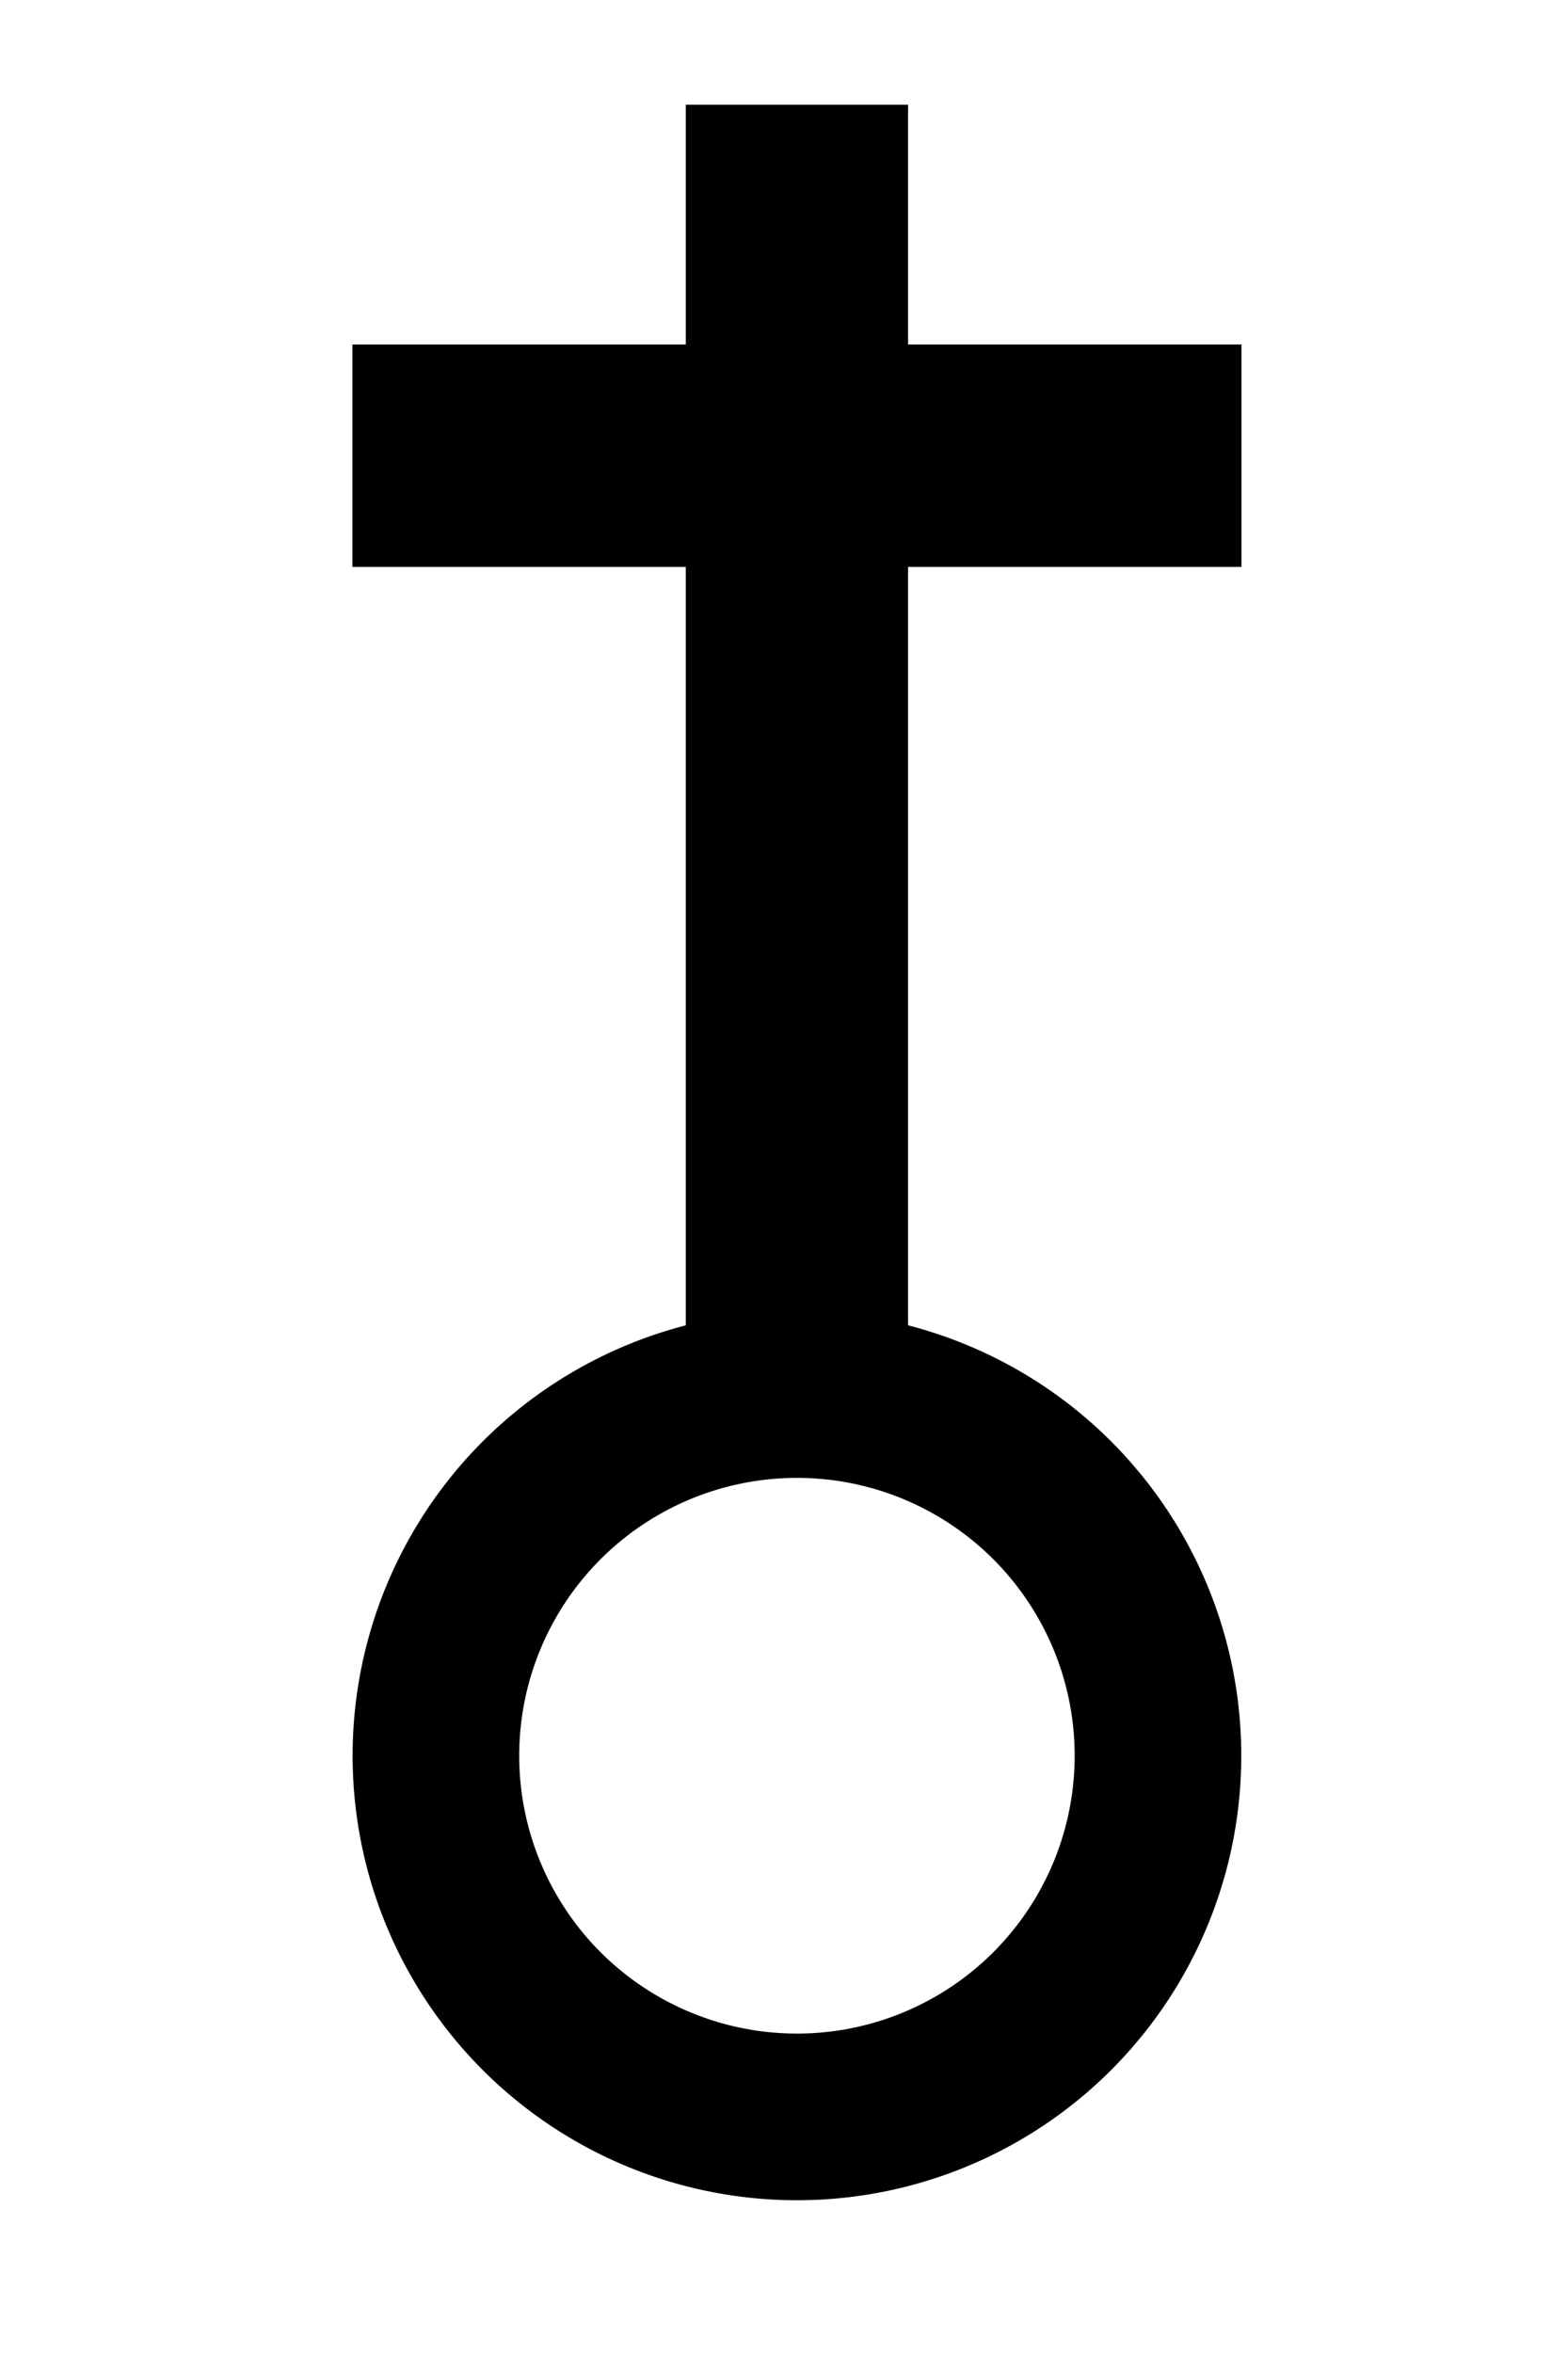 <?xml version="1.0" encoding="utf-8"?>
<!-- Generator: Adobe Illustrator 14.0.0, SVG Export Plug-In  -->
<!DOCTYPE svg PUBLIC "-//W3C//DTD SVG 1.1//EN" "http://www.w3.org/Graphics/SVG/1.1/DTD/svg11.dtd">
<svg version="1.1"
	 xmlns="http://www.w3.org/2000/svg" xmlns:xlink="http://www.w3.org/1999/xlink" xmlns:a="http://ns.adobe.com/AdobeSVGViewerExtensions/3.0/"
	 x="0px" y="0px" width="4px" height="6px" viewBox="-0.899 -0.267 4 6" enable-background="new -0.899 -0.267 4 6"
	 xml:space="preserve">
<defs>
</defs>
<line fill="none" stroke="#000000" stroke-width="0.567" x1="1.134" y1="3.118" x2="1.134" y2="0"/>
<line fill="none" stroke="#000000" stroke-width="0.567" x1="0" y1="0.895" x2="2.268" y2="0.895"/>
<circle fill="none" stroke="#000000" stroke-width="0.425" cx="1.134" cy="4.21" r="0.921"/>
</svg>
